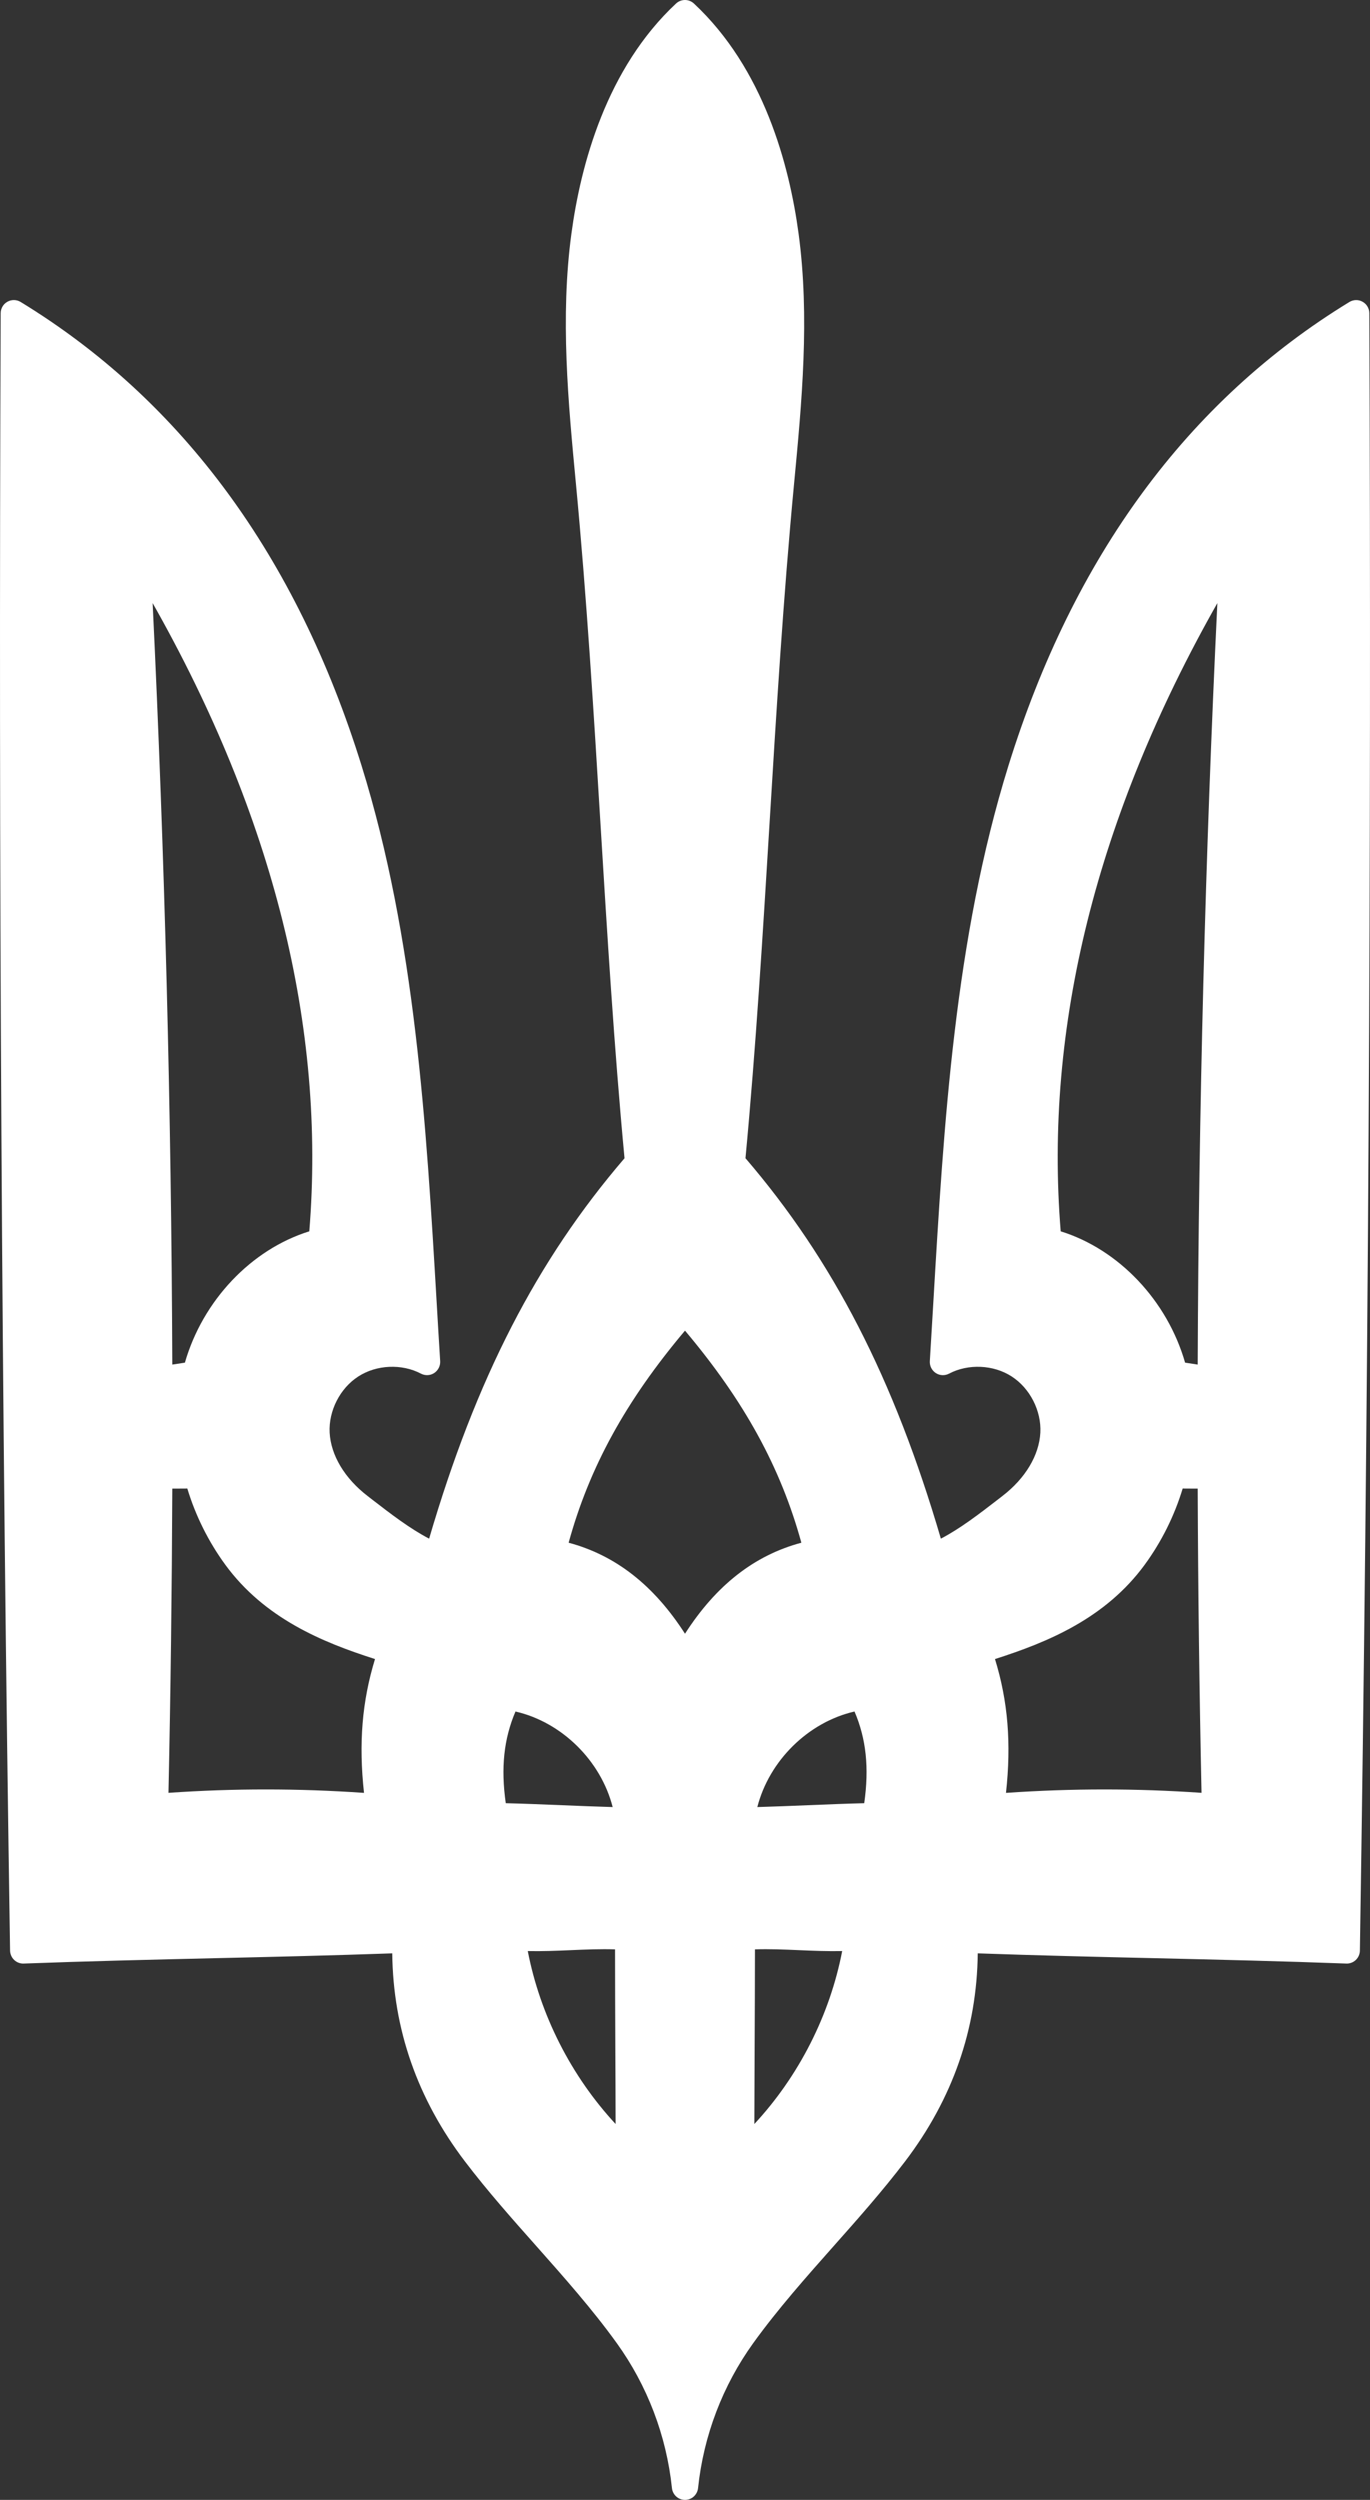 <svg width="34" height="62" viewBox="0 0 34 62" fill="none" xmlns="http://www.w3.org/2000/svg">
<rect x="0" y="0" width="34" height="62" fill="#333333" stroke="none"/>
<path d="M8.498 19.142C6.992 14.293 4.386 10.623 0.75 8.232C0.703 8.202 0.643 8.199 0.594 8.226C0.544 8.253 0.513 8.304 0.513 8.361C0.464 21.531 0.542 34.879 0.744 48.034C0.745 48.076 0.762 48.115 0.792 48.144C0.822 48.172 0.862 48.188 0.903 48.186C2.343 48.134 3.848 48.099 5.302 48.066L5.317 48.065C6.888 48.029 8.514 47.991 10.058 47.932H10.065C10.11 47.932 10.154 47.95 10.186 47.982C10.22 48.016 10.239 48.062 10.237 48.11C10.184 50.003 10.754 51.749 11.933 53.298C12.48 54.018 13.093 54.709 13.687 55.377C14.376 56.153 15.088 56.955 15.708 57.814C15.708 57.815 15.709 57.815 15.71 57.816C16.212 58.513 16.598 59.286 16.855 60.111C16.874 60.176 16.934 60.22 17.001 60.22C17.068 60.22 17.127 60.176 17.147 60.111C17.404 59.285 17.79 58.512 18.294 57.814C18.914 56.955 19.626 56.153 20.315 55.377C20.908 54.709 21.521 54.019 22.069 53.298C23.247 51.749 23.818 50.003 23.765 48.11C23.763 48.062 23.782 48.016 23.816 47.982C23.849 47.948 23.896 47.93 23.943 47.932C25.488 47.99 27.113 48.028 28.685 48.065L28.699 48.065C30.154 48.099 31.659 48.134 33.099 48.186C33.139 48.187 33.18 48.172 33.21 48.143C33.24 48.115 33.257 48.075 33.258 48.034C33.46 34.879 33.538 21.531 33.488 8.361C33.488 8.304 33.457 8.252 33.408 8.226C33.358 8.199 33.298 8.201 33.251 8.232C29.616 10.622 27.009 14.293 25.503 19.141C24.186 23.384 23.918 27.941 23.66 32.348L23.656 32.418C23.638 32.708 23.622 32.999 23.604 33.29C23.601 33.339 23.622 33.386 23.658 33.417C23.695 33.448 23.745 33.461 23.792 33.45C24.339 33.322 24.918 33.419 25.378 33.716C25.986 34.109 26.355 34.831 26.317 35.557C26.279 36.266 25.866 36.973 25.183 37.499L25.053 37.598C24.489 38.034 23.85 38.527 23.204 38.775C23.159 38.792 23.108 38.789 23.065 38.768C23.022 38.746 22.989 38.707 22.977 38.66C21.804 34.525 20.28 31.53 18.035 28.948C18.004 28.912 17.988 28.865 17.993 28.817C18.26 26.01 18.434 23.155 18.602 20.393C18.77 17.629 18.944 14.771 19.211 11.958C19.401 9.955 19.599 7.885 19.326 5.862C19.12 4.332 18.569 2.19 17.111 0.678C17.083 0.648 17.043 0.631 17.001 0.631C16.96 0.631 16.92 0.648 16.891 0.678C15.434 2.19 14.882 4.332 14.676 5.862C14.404 7.885 14.601 9.955 14.791 11.958C15.058 14.77 15.232 17.628 15.401 20.396C15.569 23.157 15.743 26.011 16.01 28.817C16.014 28.865 15.999 28.912 15.968 28.948C13.722 31.53 12.198 34.526 11.026 38.66C11.013 38.707 10.98 38.746 10.938 38.768C10.895 38.789 10.844 38.792 10.799 38.775C10.152 38.527 9.513 38.033 8.949 37.598L8.82 37.498C8.136 36.973 7.723 36.265 7.685 35.557C7.647 34.831 8.015 34.109 8.624 33.716C9.085 33.418 9.663 33.321 10.21 33.449C10.257 33.46 10.307 33.448 10.344 33.417C10.381 33.386 10.401 33.338 10.398 33.29C10.379 32.976 10.361 32.662 10.342 32.348C10.083 27.941 9.816 23.385 8.498 19.142ZM9.579 44.796C9.586 44.849 9.57 44.901 9.534 44.94C9.501 44.975 9.456 44.994 9.408 44.994C9.404 44.994 9.399 44.994 9.395 44.994C8.423 44.918 7.508 44.88 6.596 44.88C5.698 44.88 4.803 44.917 3.862 44.99C3.812 44.994 3.765 44.977 3.729 44.944C3.694 44.91 3.675 44.863 3.675 44.814C3.736 42.087 3.771 39.321 3.779 36.592C3.779 36.497 3.856 36.42 3.951 36.419C4.071 36.419 4.191 36.419 4.311 36.418C4.506 36.417 4.701 36.417 4.896 36.417C4.974 36.417 5.043 36.47 5.063 36.546C5.243 37.244 5.564 37.923 5.992 38.509C6.856 39.689 8.128 40.265 9.772 40.766C9.816 40.78 9.854 40.812 9.875 40.854C9.897 40.896 9.9 40.945 9.884 40.99C9.458 42.191 9.367 43.329 9.579 44.796ZM5.018 34.123C5.017 34.126 5.016 34.129 5.015 34.133C5.013 34.142 5.009 34.152 5.005 34.16C4.981 34.212 4.933 34.248 4.876 34.257L4.565 34.305C4.37 34.335 4.174 34.365 3.978 34.396C3.93 34.404 3.878 34.389 3.84 34.357C3.801 34.324 3.78 34.276 3.779 34.226C3.761 27.393 3.575 20.474 3.225 13.66C3.221 13.581 3.271 13.509 3.346 13.486C3.363 13.48 3.38 13.478 3.397 13.478C3.456 13.478 3.512 13.508 3.544 13.56C5.223 16.305 6.471 19.093 7.255 21.845C8.118 24.881 8.421 27.897 8.154 30.808C8.147 30.882 8.094 30.943 8.023 30.961C6.591 31.314 5.384 32.585 5.018 34.123ZM20.434 38.599C20.408 38.639 20.367 38.667 20.321 38.676C18.985 38.929 17.977 39.743 17.152 41.239C17.121 41.294 17.063 41.328 17 41.328C16.938 41.328 16.88 41.294 16.849 41.239C16.023 39.743 15.016 38.928 13.68 38.676C13.634 38.667 13.592 38.639 13.567 38.599C13.541 38.559 13.533 38.509 13.544 38.464C14.087 36.274 15.112 34.4 16.871 32.386C16.903 32.348 16.951 32.327 17 32.327C17.05 32.327 17.097 32.348 17.13 32.386C18.888 34.4 19.914 36.275 20.456 38.464C20.467 38.51 20.459 38.559 20.434 38.599ZM18.23 50.757V50.746C18.234 49.889 18.238 49.003 18.238 48.038C18.238 47.948 18.306 47.874 18.395 47.866C18.593 47.848 18.797 47.841 19.003 47.841C19.287 47.841 19.575 47.854 19.858 47.866C20.335 47.886 20.827 47.907 21.276 47.867C21.328 47.862 21.38 47.882 21.416 47.92C21.453 47.959 21.47 48.012 21.462 48.064C21.162 50.163 20.086 52.175 18.51 53.586C18.46 53.63 18.386 53.642 18.325 53.614C18.263 53.586 18.223 53.524 18.223 53.456C18.223 52.499 18.227 51.613 18.23 50.757ZM20.071 45.271C19.506 45.294 18.922 45.318 18.402 45.326C18.353 45.326 18.306 45.305 18.273 45.269C18.24 45.231 18.224 45.182 18.23 45.132C18.426 43.524 19.776 42.138 21.371 41.907C21.379 41.906 21.387 41.906 21.395 41.906C21.46 41.906 21.52 41.942 21.55 42.001C22.002 42.902 22.112 43.879 21.896 45.075C21.881 45.156 21.811 45.215 21.729 45.217C21.216 45.224 20.634 45.248 20.071 45.271ZM15.676 53.614C15.615 53.642 15.541 53.63 15.491 53.586C13.915 52.175 12.839 50.163 12.539 48.064C12.531 48.012 12.548 47.959 12.585 47.92C12.621 47.881 12.672 47.862 12.725 47.867C13.174 47.907 13.666 47.886 14.143 47.866C14.631 47.845 15.135 47.824 15.605 47.866C15.695 47.874 15.762 47.948 15.762 48.038C15.762 48.995 15.766 49.88 15.77 50.736V50.758C15.774 51.613 15.777 52.499 15.777 53.457C15.778 53.524 15.738 53.586 15.676 53.614ZM15.727 45.269C15.695 45.305 15.648 45.326 15.597 45.326C15.079 45.318 14.495 45.294 13.929 45.271C13.367 45.248 12.785 45.224 12.273 45.217C12.191 45.216 12.12 45.156 12.105 45.075C11.889 43.879 11.999 42.902 12.451 42.002C12.481 41.943 12.541 41.906 12.605 41.906C12.613 41.906 12.621 41.907 12.63 41.908C14.225 42.138 15.575 43.525 15.77 45.132C15.776 45.182 15.761 45.231 15.727 45.269ZM30.221 34.226C30.221 34.276 30.199 34.324 30.161 34.357C30.123 34.389 30.071 34.404 30.023 34.396C29.825 34.365 29.627 34.335 29.43 34.304L29.125 34.257C29.068 34.248 29.02 34.211 28.995 34.159C28.991 34.151 28.987 34.141 28.984 34.129L28.982 34.123C28.616 32.584 27.409 31.314 25.978 30.96C25.906 30.943 25.854 30.881 25.847 30.808C25.58 27.896 25.882 24.88 26.746 21.845C27.529 19.092 28.777 16.305 30.456 13.56C30.488 13.508 30.545 13.477 30.603 13.477C30.62 13.477 30.637 13.48 30.655 13.485C30.73 13.509 30.78 13.58 30.776 13.66C30.427 20.474 30.24 27.394 30.221 34.226ZM28.009 38.509C28.437 37.923 28.758 37.244 28.938 36.546C28.958 36.47 29.027 36.417 29.105 36.417C29.3 36.417 29.495 36.417 29.691 36.418C29.811 36.419 29.931 36.419 30.05 36.419C30.145 36.42 30.222 36.497 30.223 36.592C30.23 39.319 30.265 42.086 30.326 44.814C30.327 44.863 30.308 44.91 30.272 44.944C30.236 44.977 30.189 44.994 30.14 44.99C28.242 44.842 26.536 44.843 24.607 44.994C24.555 44.998 24.503 44.978 24.467 44.94C24.431 44.901 24.415 44.849 24.422 44.796C24.633 43.329 24.543 42.191 24.117 40.99C24.101 40.946 24.105 40.896 24.126 40.854C24.147 40.812 24.185 40.78 24.23 40.766C25.873 40.265 27.145 39.689 28.009 38.509Z" fill="white"/>
<path d="M3.739 34.474C3.799 34.525 3.874 34.553 3.951 34.553C3.968 34.553 3.985 34.552 4.001 34.549C4.2 34.518 4.399 34.487 4.598 34.456L4.899 34.409C5.005 34.393 5.097 34.324 5.143 34.227C5.15 34.211 5.157 34.194 5.162 34.177C5.163 34.171 5.165 34.165 5.166 34.159C5.519 32.676 6.682 31.45 8.058 31.111C8.193 31.078 8.292 30.962 8.305 30.823C8.574 27.892 8.27 24.858 7.401 21.804C6.614 19.038 5.36 16.237 3.674 13.481C3.595 13.353 3.441 13.295 3.299 13.339C3.157 13.384 3.063 13.519 3.071 13.669C3.42 20.48 3.606 27.397 3.625 34.227C3.626 34.322 3.667 34.413 3.739 34.474ZM7.676 30.538C6.235 30.986 5.032 32.255 4.589 33.795L4.499 33.809C4.424 33.82 4.35 33.832 4.276 33.843C4.253 27.569 4.089 21.224 3.788 14.957C6.782 20.241 8.089 25.476 7.676 30.538Z" fill="white"/>
<path d="M9.815 40.619C8.201 40.126 6.954 39.564 6.115 38.418C5.698 37.848 5.385 37.187 5.211 36.508C5.173 36.364 5.044 36.263 4.895 36.263C4.7 36.263 4.505 36.264 4.309 36.264C4.189 36.265 4.069 36.265 3.95 36.266C3.771 36.266 3.625 36.412 3.625 36.592C3.617 39.319 3.582 42.084 3.521 44.811C3.519 44.903 3.556 44.992 3.623 45.056C3.69 45.12 3.78 45.151 3.872 45.145C5.762 44.996 7.462 44.997 9.382 45.148C9.391 45.149 9.399 45.149 9.408 45.149C9.497 45.149 9.584 45.112 9.645 45.046C9.713 44.973 9.744 44.873 9.73 44.775C9.522 43.334 9.612 42.218 10.028 41.042C10.058 40.958 10.052 40.865 10.012 40.785C9.972 40.705 9.901 40.644 9.815 40.619ZM9.034 44.465C8.204 44.408 7.398 44.38 6.595 44.38C5.795 44.38 4.997 44.408 4.181 44.464C4.235 41.958 4.266 39.424 4.276 36.919C4.288 36.919 4.3 36.919 4.312 36.919C4.424 36.918 4.537 36.918 4.649 36.917C4.852 37.59 5.175 38.237 5.59 38.805C6.562 40.133 7.989 40.726 9.307 41.146C8.986 42.19 8.899 43.239 9.034 44.465Z" fill="white"/>
<path d="M15.594 45.48C15.595 45.48 15.597 45.48 15.599 45.48C15.691 45.48 15.779 45.441 15.841 45.371C15.904 45.301 15.933 45.207 15.922 45.113C15.719 43.439 14.313 41.995 12.651 41.755C12.512 41.735 12.377 41.806 12.314 41.932C11.846 42.864 11.732 43.871 11.954 45.102C11.982 45.256 12.114 45.369 12.27 45.371C12.781 45.379 13.362 45.402 13.924 45.425C14.489 45.449 15.075 45.472 15.594 45.48ZM12.793 42.447C13.945 42.712 14.911 43.668 15.205 44.817C14.801 44.806 14.37 44.788 13.95 44.771C13.481 44.752 12.999 44.732 12.552 44.721C12.427 43.844 12.504 43.125 12.793 42.447Z" fill="white"/>
<path d="M15.915 48.038C15.915 47.869 15.786 47.727 15.618 47.712C15.137 47.669 14.628 47.69 14.136 47.712C13.664 47.732 13.177 47.753 12.738 47.713C12.639 47.704 12.541 47.741 12.473 47.814C12.404 47.887 12.373 47.987 12.387 48.086C12.693 50.22 13.786 52.266 15.389 53.7C15.45 53.755 15.527 53.783 15.605 53.783C15.651 53.783 15.696 53.774 15.739 53.755C15.856 53.702 15.931 53.585 15.931 53.456C15.931 52.494 15.928 51.605 15.923 50.745C15.919 49.887 15.915 48.999 15.915 48.038ZM13.098 48.388C13.451 48.396 13.811 48.381 14.163 48.366C14.53 48.35 14.908 48.334 15.264 48.346C15.264 49.191 15.268 49.982 15.271 50.749C15.274 51.371 15.277 52.009 15.278 52.678C14.178 51.493 13.405 49.977 13.098 48.388Z" fill="white"/>
<path d="M33.983 7.768C33.983 7.65 33.919 7.542 33.816 7.484C33.714 7.426 33.589 7.429 33.488 7.49C29.485 9.933 26.638 13.803 25.026 18.993C23.691 23.294 23.422 27.882 23.162 32.319C23.134 32.799 23.105 33.279 23.076 33.758C23.069 33.876 23.125 33.988 23.224 34.053C23.322 34.117 23.448 34.123 23.552 34.068C24.029 33.817 24.655 33.845 25.108 34.138C25.561 34.43 25.847 34.99 25.819 35.531C25.789 36.093 25.447 36.665 24.879 37.101L24.749 37.202C24.312 37.539 23.827 37.913 23.35 38.16C22.186 34.192 20.68 31.264 18.501 28.725C18.761 25.955 18.932 23.144 19.098 20.424C19.266 17.664 19.44 14.81 19.706 12.005C19.899 9.975 20.099 7.875 19.819 5.795C19.588 4.081 18.95 1.699 17.221 0.087C17.096 -0.029 16.903 -0.029 16.778 0.087C15.05 1.699 14.412 4.081 14.181 5.796C13.901 7.875 14.101 9.975 14.294 12.006C14.56 14.81 14.734 17.664 14.902 20.424C15.068 23.144 15.239 25.955 15.499 28.726C13.319 31.265 11.813 34.193 10.65 38.16C10.173 37.913 9.688 37.539 9.251 37.202L9.121 37.101C8.554 36.665 8.211 36.093 8.181 35.531C8.153 34.99 8.438 34.43 8.892 34.138C9.345 33.845 9.971 33.817 10.448 34.068C10.552 34.122 10.678 34.117 10.776 34.052C10.874 33.988 10.931 33.876 10.924 33.757C10.894 33.279 10.866 32.799 10.838 32.319C10.578 27.882 10.309 23.294 8.974 18.992C7.362 13.803 4.515 9.932 0.512 7.489C0.411 7.428 0.286 7.426 0.183 7.484C0.081 7.541 0.017 7.65 0.017 7.768C-0.038 21.248 0.041 34.91 0.25 48.376C0.252 48.464 0.288 48.548 0.352 48.609C0.416 48.669 0.501 48.702 0.588 48.698C2.13 48.64 3.756 48.602 5.328 48.565C6.787 48.532 8.292 48.496 9.735 48.445C9.754 50.321 10.359 52.054 11.536 53.602C12.095 54.337 12.715 55.035 13.315 55.71C13.995 56.477 14.699 57.269 15.304 58.108C16.065 59.163 16.54 60.408 16.676 61.707C16.694 61.874 16.833 62 17 62C17.167 62 17.306 61.874 17.324 61.707C17.46 60.408 17.935 59.163 18.696 58.108C19.301 57.269 20.005 56.477 20.685 55.71C21.285 55.035 21.904 54.337 22.464 53.602C23.641 52.054 24.246 50.321 24.265 48.445C25.708 48.496 27.213 48.532 28.672 48.565C30.244 48.602 31.87 48.64 33.411 48.698C33.499 48.702 33.584 48.669 33.648 48.609C33.712 48.548 33.748 48.464 33.749 48.376C33.959 34.91 34.038 21.248 33.983 7.768ZM33.103 48.032C31.657 47.98 30.149 47.945 28.687 47.911C27.115 47.874 25.489 47.836 23.948 47.778C23.859 47.774 23.77 47.809 23.706 47.873C23.642 47.936 23.608 48.024 23.61 48.114C23.663 49.971 23.103 51.684 21.946 53.205C21.402 53.92 20.791 54.609 20.2 55.275C19.508 56.053 18.793 56.858 18.169 57.724C17.654 58.437 17.26 59.229 17 60.066C16.74 59.229 16.346 58.437 15.831 57.724C15.207 56.858 14.492 56.053 13.801 55.275C13.209 54.609 12.598 53.92 12.054 53.205C10.898 51.684 10.338 49.972 10.39 48.115C10.393 48.024 10.358 47.937 10.294 47.873C10.233 47.812 10.15 47.778 10.065 47.778C10.06 47.778 10.056 47.778 10.052 47.779C8.511 47.837 6.885 47.875 5.313 47.911C3.851 47.945 2.343 47.981 0.897 48.032C0.695 34.876 0.617 21.535 0.666 8.362C4.272 10.733 6.856 14.372 8.352 19.189C9.664 23.413 9.93 27.961 10.188 32.359C10.207 32.673 10.225 32.987 10.244 33.3C9.668 33.166 9.042 33.264 8.54 33.587C7.886 34.01 7.49 34.786 7.531 35.566C7.571 36.32 8.007 37.069 8.725 37.622L8.855 37.722C9.427 38.163 10.076 38.664 10.743 38.92C10.829 38.953 10.924 38.948 11.006 38.907C11.087 38.866 11.148 38.792 11.173 38.704C12.339 34.592 13.853 31.615 16.083 29.05C16.142 28.983 16.171 28.893 16.162 28.804C15.896 25.999 15.722 23.145 15.554 20.385C15.386 17.619 15.211 14.76 14.944 11.944C14.754 9.95 14.558 7.889 14.828 5.884C15.034 4.353 15.579 2.26 17.001 0.786C18.423 2.26 18.968 4.353 19.174 5.884C19.444 7.889 19.248 9.951 19.059 11.944C18.791 14.76 18.617 17.62 18.448 20.386C18.28 23.145 18.107 26 17.84 28.804C17.832 28.893 17.86 28.983 17.919 29.05C20.148 31.614 21.663 34.592 22.829 38.704C22.854 38.792 22.915 38.866 22.997 38.907C23.078 38.948 23.173 38.953 23.259 38.92C23.926 38.664 24.575 38.163 25.147 37.722L25.276 37.622C25.995 37.069 26.43 36.32 26.47 35.566C26.511 34.786 26.115 34.009 25.461 33.587C24.96 33.264 24.333 33.165 23.757 33.3C23.776 32.986 23.795 32.672 23.813 32.358C24.071 27.96 24.337 23.413 25.649 19.188C27.145 14.371 29.73 10.732 33.335 8.362C33.383 21.534 33.306 34.875 33.103 48.032Z" fill="white"/>
<path d="M30.7 13.338C30.558 13.294 30.404 13.352 30.326 13.48C28.64 16.237 27.386 19.037 26.599 21.803C25.73 24.857 25.425 27.892 25.695 30.823C25.707 30.962 25.806 31.077 25.941 31.11C27.318 31.45 28.48 32.675 28.833 34.159C28.834 34.163 28.835 34.167 28.836 34.171C28.841 34.19 28.848 34.208 28.857 34.226C28.903 34.324 28.994 34.392 29.101 34.409L29.397 34.455C29.598 34.486 29.798 34.517 29.998 34.548C30.015 34.551 30.032 34.552 30.049 34.552C30.126 34.552 30.201 34.525 30.26 34.474C30.333 34.412 30.374 34.321 30.375 34.226C30.393 27.396 30.579 20.48 30.929 13.667C30.936 13.519 30.843 13.383 30.7 13.338ZM29.724 33.843C29.648 33.831 29.572 33.82 29.497 33.808L29.411 33.795C28.969 32.255 27.765 30.986 26.324 30.538C25.911 25.476 27.218 20.241 30.212 14.957C29.911 21.225 29.747 27.569 29.724 33.843Z" fill="white"/>
<path d="M30.05 36.265C29.93 36.265 29.81 36.264 29.69 36.264C29.495 36.263 29.299 36.263 29.105 36.263C28.956 36.263 28.826 36.364 28.789 36.508C28.614 37.187 28.302 37.848 27.885 38.417C27.046 39.563 25.799 40.126 24.184 40.618C24.099 40.644 24.028 40.704 23.988 40.784C23.948 40.864 23.942 40.957 23.972 41.042C24.388 42.217 24.477 43.333 24.27 44.774C24.256 44.873 24.287 44.972 24.355 45.045C24.416 45.111 24.503 45.148 24.592 45.148C24.601 45.148 24.609 45.148 24.617 45.147C26.538 44.997 28.237 44.995 30.127 45.144C30.22 45.151 30.31 45.119 30.377 45.055C30.443 44.992 30.48 44.903 30.478 44.81C30.418 42.082 30.383 39.317 30.375 36.592C30.375 36.412 30.229 36.266 30.05 36.265ZM24.966 44.465C25.101 43.239 25.015 42.19 24.693 41.146C26.011 40.726 27.438 40.133 28.41 38.805C28.825 38.238 29.148 37.59 29.351 36.917C29.463 36.918 29.575 36.918 29.688 36.919C29.7 36.919 29.712 36.919 29.724 36.919C29.733 39.423 29.765 41.958 29.819 44.464C28.184 44.352 26.623 44.352 24.966 44.465Z" fill="white"/>
<path d="M20.349 38.827C20.437 38.811 20.514 38.758 20.563 38.682C20.611 38.606 20.626 38.514 20.604 38.426C20.056 36.212 19.02 34.318 17.244 32.284C17.183 32.213 17.093 32.173 17 32.173C16.906 32.173 16.816 32.213 16.755 32.284C14.98 34.317 13.943 36.212 13.395 38.426C13.373 38.514 13.388 38.606 13.436 38.682C13.485 38.758 13.562 38.811 13.65 38.827C14.938 39.071 15.912 39.861 16.714 41.314C16.772 41.418 16.881 41.483 16.999 41.483C17.118 41.483 17.226 41.418 17.284 41.314C18.087 39.861 19.061 39.071 20.349 38.827ZM17 40.518C16.226 39.314 15.276 38.572 14.112 38.261C14.625 36.392 15.53 34.745 17 33.001C18.47 34.745 19.374 36.392 19.888 38.261C18.724 38.572 17.773 39.314 17 40.518Z" fill="white"/>
<path d="M21.349 41.755C19.688 41.995 18.281 43.439 18.078 45.113C18.067 45.207 18.096 45.301 18.159 45.371C18.221 45.44 18.309 45.48 18.402 45.48C18.403 45.48 18.405 45.48 18.406 45.48C18.926 45.472 19.511 45.449 20.077 45.425C20.639 45.402 21.219 45.378 21.73 45.371C21.886 45.369 22.018 45.256 22.046 45.102C22.268 43.871 22.154 42.864 21.686 41.932C21.623 41.806 21.488 41.735 21.349 41.755ZM21.448 44.721C21.001 44.732 20.519 44.752 20.05 44.771C19.63 44.788 19.2 44.806 18.795 44.817C19.089 43.668 20.055 42.712 21.207 42.447C21.497 43.125 21.573 43.844 21.448 44.721Z" fill="white"/>
<path d="M21.261 47.713C20.823 47.753 20.336 47.732 19.864 47.712C19.372 47.691 18.862 47.669 18.381 47.712C18.213 47.727 18.085 47.869 18.085 48.038C18.085 48.999 18.081 49.887 18.077 50.746C18.073 51.605 18.069 52.494 18.069 53.457C18.069 53.586 18.144 53.703 18.261 53.755C18.304 53.775 18.349 53.784 18.395 53.784C18.473 53.784 18.551 53.755 18.612 53.701C20.214 52.267 21.308 50.221 21.613 48.087C21.627 47.988 21.596 47.888 21.527 47.815C21.458 47.742 21.36 47.704 21.261 47.713ZM18.721 52.678C18.723 52.009 18.726 51.371 18.728 50.749C18.732 49.982 18.735 49.191 18.736 48.346C19.092 48.334 19.469 48.35 19.836 48.366C20.188 48.381 20.548 48.396 20.901 48.388C20.595 49.977 19.823 51.493 18.721 52.678Z" fill="white"/>
</svg>
